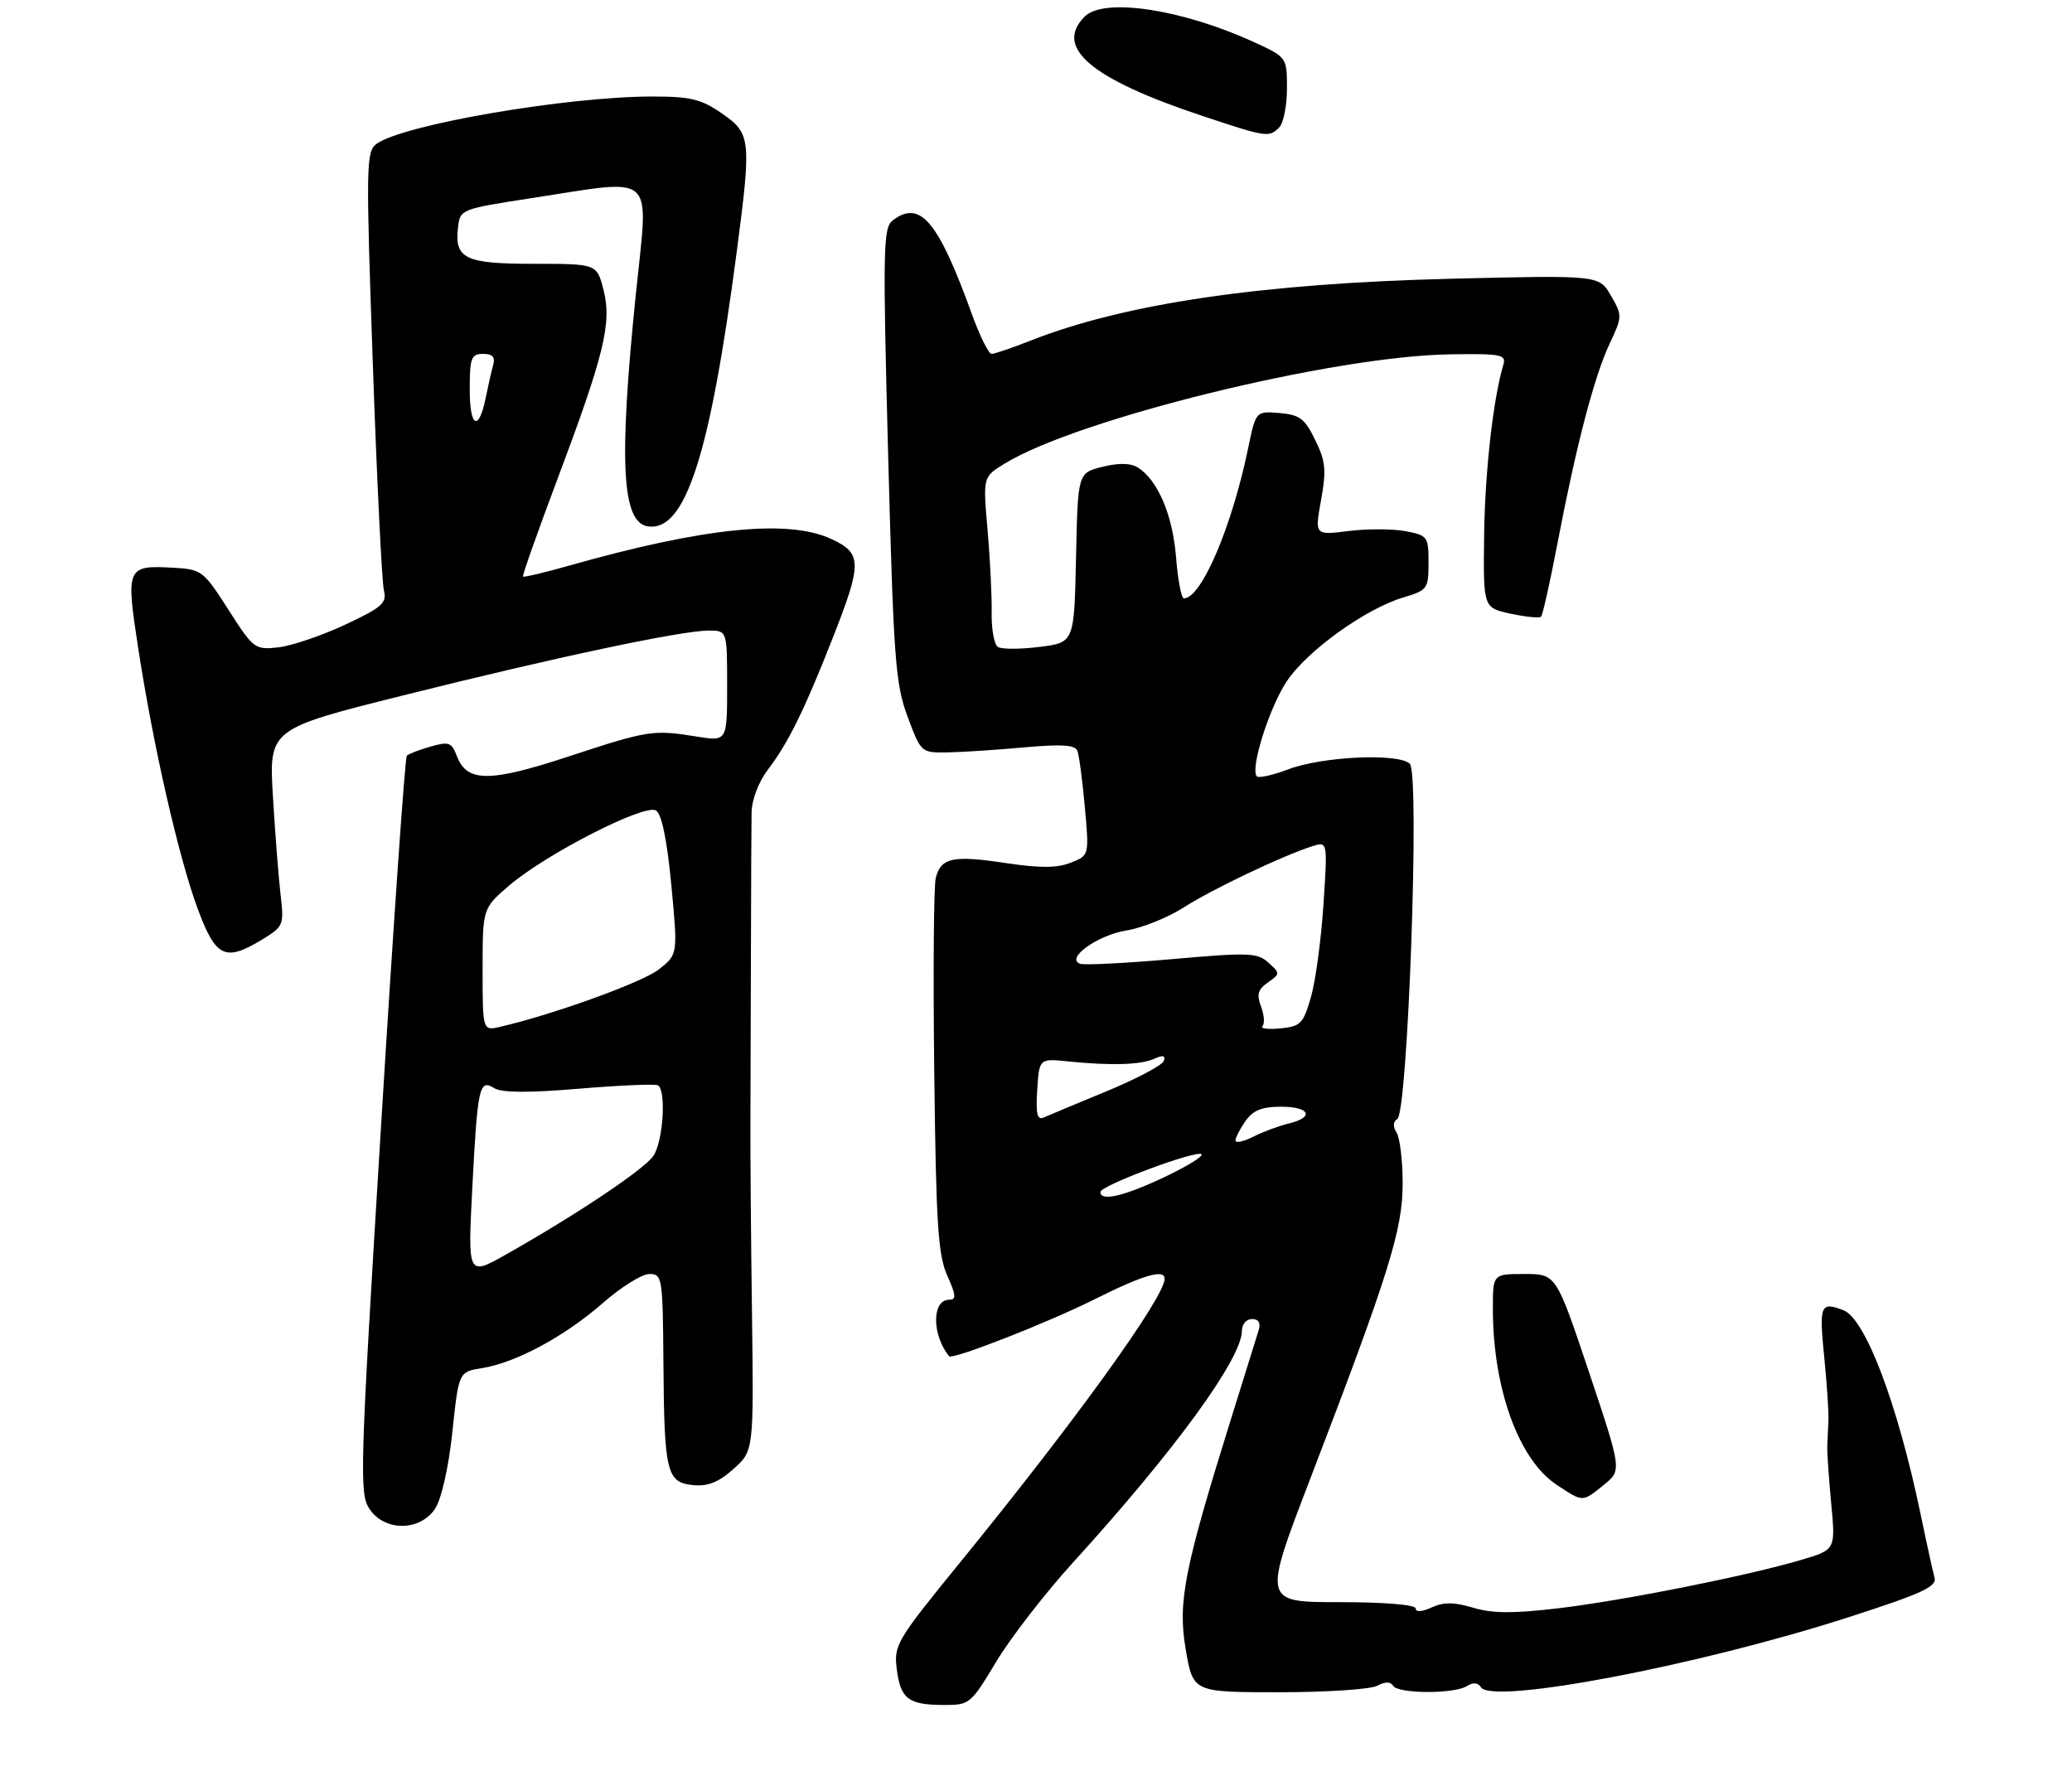<?xml version="1.0" encoding="UTF-8" standalone="no"?>
<!DOCTYPE svg PUBLIC "-//W3C//DTD SVG 1.1//EN" "http://www.w3.org/Graphics/SVG/1.1/DTD/svg11.dtd" >
<svg xmlns="http://www.w3.org/2000/svg" xmlns:xlink="http://www.w3.org/1999/xlink" version="1.1" viewBox="0 0 322 276">
 <g >
 <path fill="currentColor"
d=" M 154.82 258.25 C 157.05 254.54 162.42 247.60 166.76 242.83 C 182.64 225.37 193.00 211.14 193.00 206.81 C 193.00 205.81 193.71 205.00 194.57 205.00 C 195.60 205.00 195.95 205.60 195.60 206.75 C 195.31 207.71 193.45 213.68 191.47 220.00 C 184.01 243.87 183.00 248.97 184.27 256.36 C 185.41 263.00 185.41 263.00 198.77 263.00 C 206.12 263.00 212.97 262.55 214.01 262.00 C 215.26 261.33 216.08 261.33 216.50 262.00 C 217.28 263.26 226.00 263.29 227.97 262.04 C 228.93 261.43 229.69 261.50 230.14 262.22 C 231.84 264.98 263.88 258.88 287.25 251.35 C 298.65 247.68 301.02 246.59 300.64 245.20 C 300.38 244.26 299.42 239.90 298.51 235.50 C 294.91 218.20 289.90 204.94 286.46 203.62 C 282.92 202.27 282.69 202.83 283.48 210.75 C 283.91 215.01 284.21 219.51 284.15 220.75 C 284.09 221.99 284.01 223.79 283.97 224.75 C 283.93 225.71 284.21 229.73 284.58 233.67 C 285.26 240.85 285.26 240.85 279.93 242.43 C 271.56 244.91 252.40 248.73 242.20 249.95 C 235.17 250.78 231.94 250.76 228.95 249.87 C 225.97 248.98 224.38 248.96 222.50 249.82 C 220.98 250.51 220.00 250.57 220.00 249.98 C 220.00 249.40 215.20 249.00 208.13 249.00 C 196.26 249.00 196.26 249.00 203.59 229.90 C 215.85 197.96 218.00 191.08 217.98 183.90 C 217.98 180.38 217.55 176.84 217.04 176.03 C 216.44 175.09 216.48 174.32 217.15 173.91 C 218.79 172.89 220.66 120.25 219.10 118.71 C 217.39 117.01 205.50 117.55 200.19 119.57 C 197.82 120.47 195.63 120.96 195.33 120.66 C 194.22 119.56 197.27 109.90 200.00 105.84 C 203.17 101.11 212.22 94.61 218.07 92.86 C 221.84 91.73 222.00 91.51 222.00 87.45 C 222.00 83.39 221.86 83.20 218.41 82.55 C 216.44 82.18 212.46 82.17 209.57 82.53 C 204.31 83.19 204.31 83.19 205.30 77.72 C 206.14 73.07 206.01 71.68 204.39 68.38 C 202.77 65.05 201.98 64.46 198.83 64.19 C 195.16 63.89 195.16 63.89 193.96 69.69 C 191.42 81.96 186.69 93.00 183.98 93.00 C 183.59 93.00 183.04 90.10 182.76 86.55 C 182.23 80.01 179.92 74.61 176.83 72.66 C 175.71 71.96 173.88 71.92 171.33 72.55 C 167.50 73.50 167.50 73.50 167.22 86.68 C 166.94 99.86 166.94 99.86 161.55 100.54 C 158.58 100.91 155.67 100.92 155.09 100.55 C 154.50 100.19 154.06 97.78 154.11 95.20 C 154.15 92.61 153.86 86.82 153.47 82.31 C 152.75 74.12 152.75 74.12 156.13 72.05 C 167.51 65.08 207.18 55.34 225.33 55.07 C 233.36 54.95 234.11 55.10 233.62 56.72 C 232.04 61.99 230.76 73.43 230.64 83.30 C 230.50 94.46 230.50 94.46 234.77 95.38 C 237.12 95.88 239.24 96.09 239.49 95.84 C 239.74 95.59 240.89 90.46 242.04 84.44 C 244.94 69.27 247.74 58.53 250.14 53.43 C 252.13 49.20 252.13 49.03 250.34 45.93 C 248.50 42.76 248.50 42.76 225.50 43.32 C 196.04 44.05 174.77 47.18 160.18 52.93 C 157.29 54.07 154.55 55.00 154.10 55.00 C 153.64 55.00 152.25 52.19 151.01 48.75 C 145.78 34.30 142.99 31.01 138.74 34.25 C 137.24 35.39 137.18 38.54 138.02 70.65 C 138.87 102.53 139.15 106.32 141.05 111.40 C 143.14 117.00 143.15 117.00 147.32 116.93 C 149.62 116.89 154.98 116.54 159.23 116.15 C 164.99 115.63 167.08 115.77 167.43 116.69 C 167.70 117.37 168.22 121.31 168.59 125.44 C 169.27 132.95 169.27 132.95 166.39 134.08 C 164.26 134.92 161.60 134.93 156.28 134.13 C 148.08 132.89 146.22 133.29 145.42 136.46 C 145.11 137.70 145.00 151.26 145.19 166.60 C 145.46 190.17 145.78 195.08 147.21 198.25 C 148.58 201.29 148.64 202.00 147.52 202.00 C 144.80 202.00 144.79 207.44 147.50 210.78 C 147.99 211.38 162.94 205.53 170.23 201.87 C 177.68 198.14 181.01 197.17 180.99 198.75 C 180.94 201.69 167.00 221.00 149.06 243.00 C 139.35 254.92 138.89 255.68 139.36 259.39 C 139.94 264.03 141.15 264.96 146.64 264.98 C 150.68 265.00 150.86 264.85 154.82 258.25 Z  M 67.63 234.45 C 68.62 232.93 69.71 228.08 70.30 222.55 C 71.29 213.21 71.29 213.21 74.90 212.63 C 80.16 211.79 87.77 207.69 93.66 202.53 C 96.50 200.04 99.76 198.00 100.91 198.00 C 102.92 198.00 103.00 198.50 103.10 211.75 C 103.22 228.86 103.60 230.40 107.71 230.81 C 110.01 231.03 111.68 230.37 113.99 228.30 C 117.14 225.48 117.14 225.48 116.86 203.99 C 116.70 192.17 116.59 178.68 116.62 174.00 C 116.64 169.32 116.68 157.40 116.70 147.50 C 116.72 137.60 116.77 128.01 116.80 126.18 C 116.84 124.30 117.91 121.49 119.29 119.68 C 122.49 115.48 124.97 110.45 129.37 99.26 C 134.02 87.43 134.00 85.98 129.15 83.75 C 122.42 80.65 109.39 81.98 88.51 87.89 C 84.67 88.97 81.42 89.75 81.28 89.61 C 81.14 89.47 83.48 82.85 86.47 74.89 C 93.89 55.17 95.10 50.25 93.80 45.10 C 92.76 41.00 92.76 41.00 83.00 41.00 C 72.23 41.00 70.61 40.22 71.18 35.31 C 71.50 32.54 71.65 32.48 82.50 30.81 C 102.30 27.78 100.79 26.40 98.81 45.75 C 96.14 71.87 96.63 81.22 100.70 81.81 C 106.51 82.65 110.35 70.76 114.50 39.06 C 116.79 21.62 116.69 20.75 112.20 17.64 C 108.98 15.40 107.32 15.00 101.42 15.00 C 88.06 15.00 62.61 19.37 58.50 22.37 C 56.89 23.55 56.86 25.77 57.94 56.57 C 58.57 74.68 59.35 90.51 59.66 91.75 C 60.15 93.72 59.40 94.39 53.61 97.10 C 49.97 98.80 45.31 100.38 43.25 100.61 C 39.60 101.01 39.39 100.85 35.50 94.76 C 31.64 88.72 31.34 88.49 27.00 88.24 C 19.68 87.82 19.54 88.13 21.46 100.62 C 23.81 115.92 27.75 133.20 30.71 141.20 C 33.55 148.86 34.98 149.53 40.84 145.96 C 44.03 144.01 44.15 143.72 43.62 139.21 C 43.31 136.62 42.77 129.73 42.42 123.90 C 41.78 113.30 41.78 113.30 62.64 108.08 C 86.20 102.18 105.89 98.00 110.14 98.00 C 113.00 98.00 113.00 98.00 113.00 106.61 C 113.00 115.23 113.00 115.23 108.25 114.47 C 101.49 113.38 100.73 113.50 88.33 117.58 C 76.07 121.61 72.56 121.60 71.01 117.53 C 70.19 115.37 69.76 115.21 66.91 116.03 C 65.16 116.53 63.50 117.17 63.22 117.45 C 62.94 117.73 61.14 143.60 59.22 174.95 C 55.94 228.40 55.83 232.09 57.39 234.47 C 59.73 238.04 65.28 238.03 67.63 234.45 Z  M 249.27 230.75 C 252.04 228.50 252.04 228.50 246.94 213.25 C 241.83 198.00 241.83 198.00 236.91 198.00 C 232.00 198.00 232.00 198.00 232.00 203.36 C 232.00 215.77 236.00 226.84 241.90 230.75 C 246.05 233.50 245.87 233.50 249.27 230.75 Z  M 198.80 19.80 C 199.46 19.14 200.00 16.42 200.00 13.74 C 200.00 8.89 200.00 8.89 194.75 6.49 C 183.62 1.41 171.54 -0.40 168.57 2.57 C 163.77 7.38 169.51 12.24 186.78 17.99 C 196.87 21.35 197.20 21.40 198.80 19.80 Z  M 171.01 185.25 C 171.03 184.25 186.00 178.67 186.72 179.39 C 187.03 179.70 184.41 181.31 180.89 182.97 C 174.66 185.92 170.99 186.77 171.01 185.25 Z  M 192.00 177.25 C 192.00 176.81 192.70 175.44 193.56 174.22 C 194.72 172.56 196.12 172.00 199.06 172.00 C 203.58 172.00 204.33 173.64 200.25 174.62 C 198.74 174.98 196.26 175.90 194.75 176.67 C 193.24 177.43 192.00 177.69 192.00 177.25 Z  M 161.19 169.38 C 161.50 164.50 161.50 164.50 166.00 164.96 C 172.73 165.64 177.28 165.50 179.39 164.54 C 180.71 163.94 181.15 164.04 180.87 164.88 C 180.65 165.54 176.65 167.66 171.99 169.59 C 167.32 171.52 162.91 173.35 162.19 173.68 C 161.19 174.12 160.95 173.11 161.19 169.38 Z  M 196.19 159.48 C 196.56 159.10 196.47 157.73 195.97 156.43 C 195.26 154.56 195.49 153.77 197.04 152.69 C 198.96 151.34 198.96 151.27 197.12 149.61 C 195.41 148.06 194.07 148.01 182.19 149.06 C 175.01 149.69 168.57 150.02 167.88 149.79 C 165.48 148.99 170.57 145.32 175.09 144.60 C 177.50 144.22 181.51 142.60 183.99 141.01 C 188.43 138.17 199.36 132.97 203.96 131.51 C 206.32 130.76 206.32 130.76 205.67 140.63 C 205.31 146.06 204.44 152.53 203.72 155.00 C 202.54 159.10 202.12 159.53 198.96 159.83 C 197.06 160.01 195.81 159.86 196.19 159.48 Z  M 73.40 184.59 C 74.22 168.80 74.48 167.66 76.84 169.13 C 77.97 169.83 82.17 169.86 90.00 169.20 C 96.33 168.67 101.84 168.43 102.25 168.68 C 103.58 169.46 103.05 177.49 101.52 179.67 C 100.03 181.80 89.52 188.82 78.60 194.99 C 72.69 198.32 72.69 198.32 73.40 184.59 Z  M 75.00 150.69 C 75.00 141.16 75.00 141.16 79.16 137.60 C 84.87 132.71 100.19 124.88 101.94 125.96 C 102.84 126.52 103.65 130.49 104.33 137.56 C 105.34 148.31 105.34 148.31 102.45 150.62 C 99.94 152.63 86.10 157.64 77.75 159.58 C 75.00 160.22 75.00 160.22 75.00 150.69 Z  M 73.00 60.56 C 73.00 55.61 73.23 55.00 75.07 55.00 C 76.56 55.00 77.00 55.49 76.64 56.75 C 76.37 57.71 75.86 59.96 75.50 61.74 C 74.41 67.16 73.00 66.50 73.00 60.56 Z "/>
</g>
</svg>